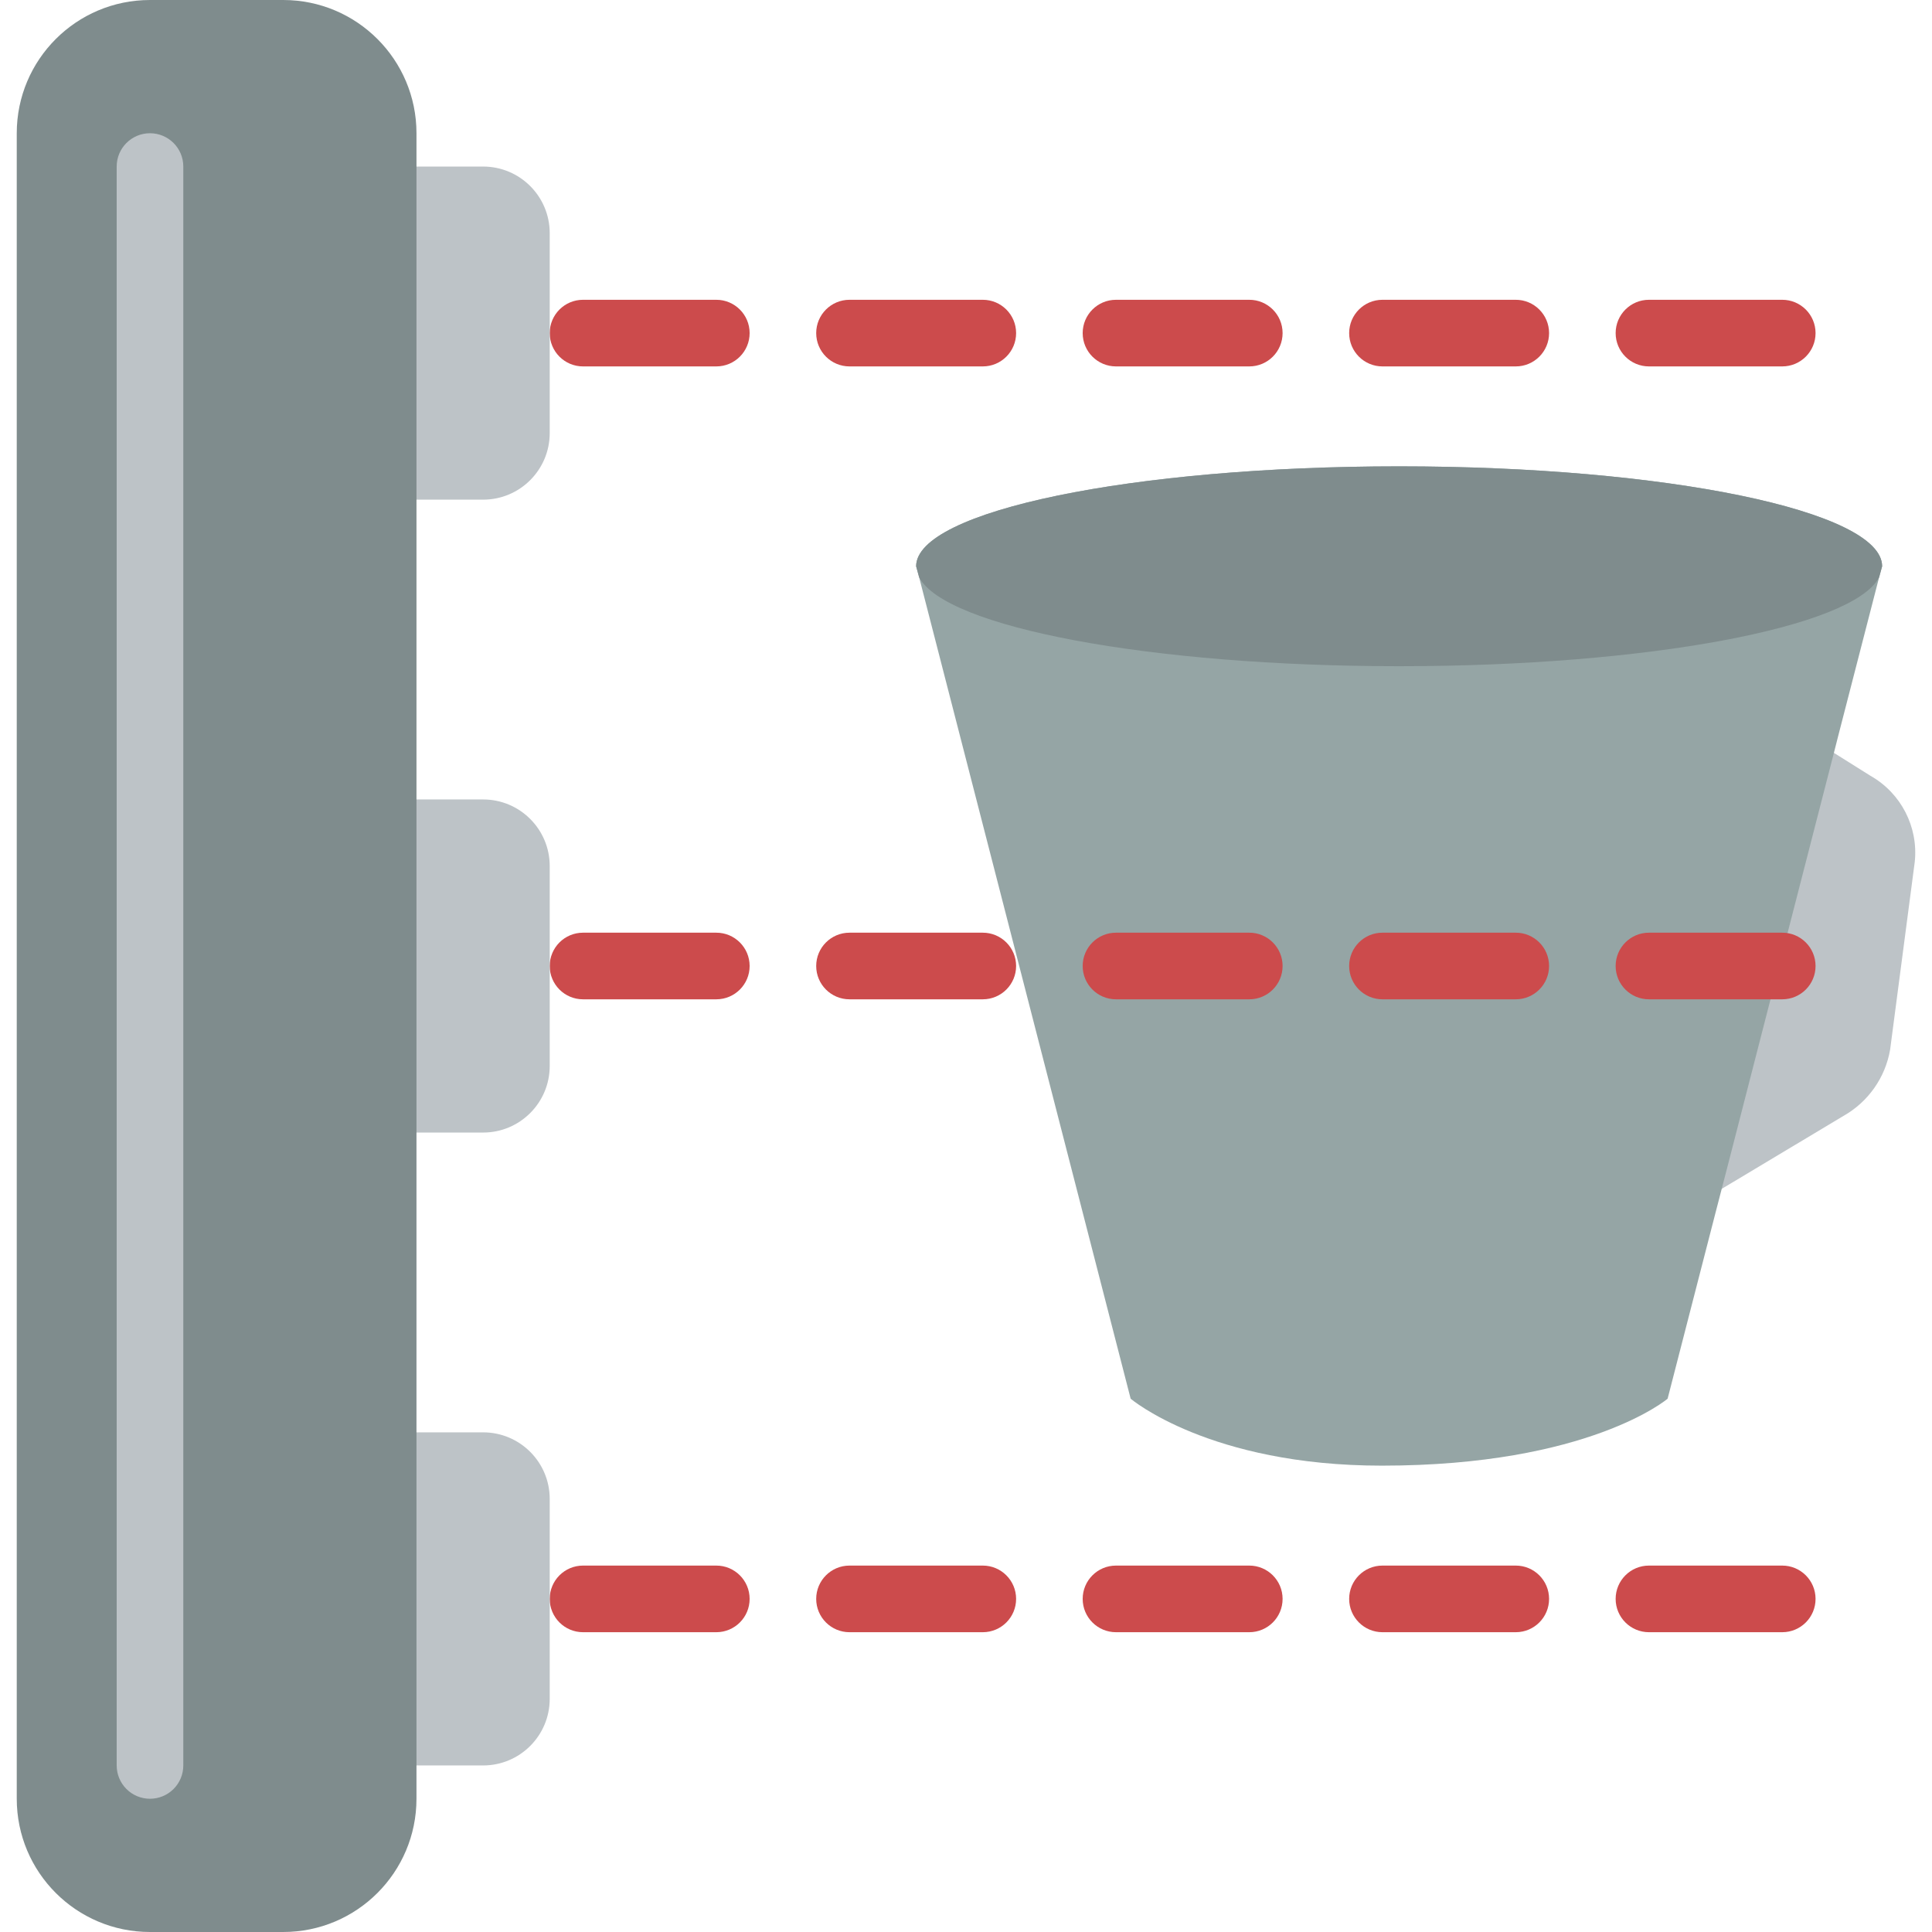 <?xml version="1.0" encoding="iso-8859-1"?>
<!-- Generator: Adobe Illustrator 19.0.0, SVG Export Plug-In . SVG Version: 6.00 Build 0)  -->
<svg version="1.1" id="Capa_1" xmlns="http://www.w3.org/2000/svg" xmlns:xlink="http://www.w3.org/1999/xlink" x="0px" y="0px"
	 viewBox="0 0 512 512" style="enable-background:new 0 0 512 512;" xml:space="preserve">
<g>
	<path style="fill:#BDC3C7;" d="M507.435,228.37l-6.532,49.788c-1.274,7.414-5.811,13.863-12.358,17.567l-42.726,25.6l3.002-11.564
		l28.337-110.168l1.235-4.855l17.302,10.858C503.786,210.179,508.395,219.119,507.435,228.37z"/>
	<path style="fill:#95A5A5;" d="M498.784,150.069l-0.795,2.913l-10.77,41.754l-1.235,4.855L457.648,309.76l-3.002,11.564
		l-12.711,49.346c0,0-20.834,17.743-75.741,17.743c-45.726,0-66.56-17.743-66.56-17.743l-56.054-217.688l-0.795-2.913
		c0-14.654,57.291-26.483,128-26.483S498.784,135.415,498.784,150.069z"/>
	<path style="fill:#7F8C8D;" d="M498.784,150.069l-0.795,2.913c-6.885,13.241-61.174,23.57-127.205,23.57
		s-120.32-10.328-127.205-23.57l-0.795-2.913c0-14.654,57.291-26.483,128-26.483S498.784,135.415,498.784,150.069z"/>
	<g>
		<path style="fill:#CC4B4C;" d="M189.819,264.828h-35.31c-4.875,0-8.828-3.952-8.828-8.828s3.952-8.828,8.828-8.828h35.31
			c4.875-0.007,8.833,3.939,8.841,8.815c0.007,4.875-3.939,8.833-8.815,8.841H189.819z"/>
		<path style="fill:#CC4B4C;" d="M260.439,264.828h-35.31c-4.875,0-8.828-3.952-8.828-8.828s3.952-8.828,8.828-8.828h35.31
			c4.875-0.007,8.833,3.939,8.841,8.815s-3.939,8.833-8.815,8.841H260.439z"/>
		<path style="fill:#CC4B4C;" d="M331.06,264.828h-35.31c-4.875,0-8.828-3.952-8.828-8.828s3.952-8.828,8.828-8.828h35.31
			c4.875-0.007,8.833,3.939,8.841,8.815s-3.939,8.833-8.815,8.841H331.06z"/>
		<path style="fill:#CC4B4C;" d="M401.681,264.828h-35.31c-4.875,0-8.828-3.952-8.828-8.828s3.952-8.828,8.828-8.828h35.31
			c4.875-0.007,8.833,3.939,8.841,8.815c0.007,4.875-3.939,8.833-8.815,8.841H401.681z"/>
		<path style="fill:#CC4B4C;" d="M472.301,264.828h-35.31c-4.875,0-8.828-3.952-8.828-8.828s3.952-8.828,8.828-8.828h35.31
			c4.875-0.007,8.833,3.939,8.841,8.815s-3.939,8.833-8.815,8.841H472.301z"/>
		<path style="fill:#CC4B4C;" d="M189.819,432.552h-35.31c-4.875,0-8.828-3.952-8.828-8.828c0-4.875,3.952-8.828,8.828-8.828h35.31
			c4.875-0.007,8.833,3.939,8.841,8.815c0.007,4.875-3.939,8.833-8.815,8.841H189.819z"/>
		<path style="fill:#CC4B4C;" d="M260.439,432.552h-35.31c-4.875,0-8.828-3.952-8.828-8.828c0-4.875,3.952-8.828,8.828-8.828h35.31
			c4.875-0.007,8.833,3.939,8.841,8.815s-3.939,8.833-8.815,8.841H260.439z"/>
		<path style="fill:#CC4B4C;" d="M331.06,432.552h-35.31c-4.875,0-8.828-3.952-8.828-8.828c0-4.875,3.952-8.828,8.828-8.828h35.31
			c4.875-0.007,8.833,3.939,8.841,8.815s-3.939,8.833-8.815,8.841H331.06z"/>
		<path style="fill:#CC4B4C;" d="M401.681,432.552h-35.31c-4.875,0-8.828-3.952-8.828-8.828c0-4.875,3.952-8.828,8.828-8.828h35.31
			c4.875-0.007,8.833,3.939,8.841,8.815c0.007,4.875-3.939,8.833-8.815,8.841H401.681z"/>
		<path style="fill:#CC4B4C;" d="M472.301,432.552h-35.31c-4.875,0-8.828-3.952-8.828-8.828c0-4.875,3.952-8.828,8.828-8.828h35.31
			c4.875-0.007,8.833,3.939,8.841,8.815s-3.939,8.833-8.815,8.841H472.301z"/>
		<path style="fill:#CC4B4C;" d="M189.819,97.103h-35.31c-4.875,0-8.828-3.952-8.828-8.828c0-4.875,3.952-8.828,8.828-8.828h35.31
			c4.875-0.007,8.833,3.939,8.841,8.815c0.007,4.875-3.939,8.833-8.815,8.841H189.819z"/>
		<path style="fill:#CC4B4C;" d="M260.439,97.103h-35.31c-4.875,0-8.828-3.952-8.828-8.828c0-4.875,3.952-8.828,8.828-8.828h35.31
			c4.875-0.007,8.833,3.939,8.841,8.815c0.007,4.875-3.939,8.833-8.815,8.841H260.439z"/>
		<path style="fill:#CC4B4C;" d="M331.06,97.103h-35.31c-4.875,0-8.828-3.952-8.828-8.828c0-4.875,3.952-8.828,8.828-8.828h35.31
			c4.875-0.007,8.833,3.939,8.841,8.815c0.007,4.875-3.939,8.833-8.815,8.841H331.06z"/>
		<path style="fill:#CC4B4C;" d="M401.681,97.103h-35.31c-4.875,0-8.828-3.952-8.828-8.828c0-4.875,3.952-8.828,8.828-8.828h35.31
			c4.875-0.007,8.833,3.939,8.841,8.815c0.007,4.875-3.939,8.833-8.815,8.841H401.681z"/>
		<path style="fill:#CC4B4C;" d="M472.301,97.103h-35.31c-4.875,0-8.828-3.952-8.828-8.828c0-4.875,3.952-8.828,8.828-8.828h35.31
			c4.875-0.007,8.833,3.939,8.841,8.815c0.007,4.875-3.939,8.833-8.815,8.841H472.301z"/>
	</g>
	<g>
		<path style="fill:#BDC3C7;" d="M92.715,44.138h35.31c9.751,0,17.655,7.904,17.655,17.655v52.966
			c0,9.751-7.904,17.655-17.655,17.655h-35.31V44.138z"/>
		<path style="fill:#BDC3C7;" d="M92.715,211.862h35.31c9.751,0,17.655,7.904,17.655,17.655v52.966
			c0,9.751-7.904,17.655-17.655,17.655h-35.31V211.862z"/>
		<path style="fill:#BDC3C7;" d="M92.715,379.586h35.31c9.751,0,17.655,7.904,17.655,17.655v52.966
			c0,9.751-7.904,17.655-17.655,17.655h-35.31V379.586z"/>
	</g>
	<path style="fill:#7F8C8D;" d="M39.75,0h35.31c19.501,0,35.31,15.809,35.31,35.31V476.69c0,19.501-15.809,35.31-35.31,35.31H39.75
		c-19.501,0-35.31-15.809-35.31-35.31V35.31C4.439,15.809,20.248,0,39.75,0z"/>
	<path style="fill:#BDC3C7;" d="M39.75,476.69c-2.341,0.001-4.587-0.929-6.243-2.585c-1.656-1.656-2.585-3.901-2.585-6.243V44.138
		c0-4.875,3.952-8.828,8.828-8.828s8.828,3.952,8.828,8.828v423.724c0.001,2.341-0.929,4.587-2.585,6.243
		C44.337,475.76,42.091,476.69,39.75,476.69z"/>
</g>
<g>
</g>
<g>
</g>
<g>
</g>
<g>
</g>
<g>
</g>
<g>
</g>
<g>
</g>
<g>
</g>
<g>
</g>
<g>
</g>
<g>
</g>
<g>
</g>
<g>
</g>
<g>
</g>
<g>
</g>
</svg>
